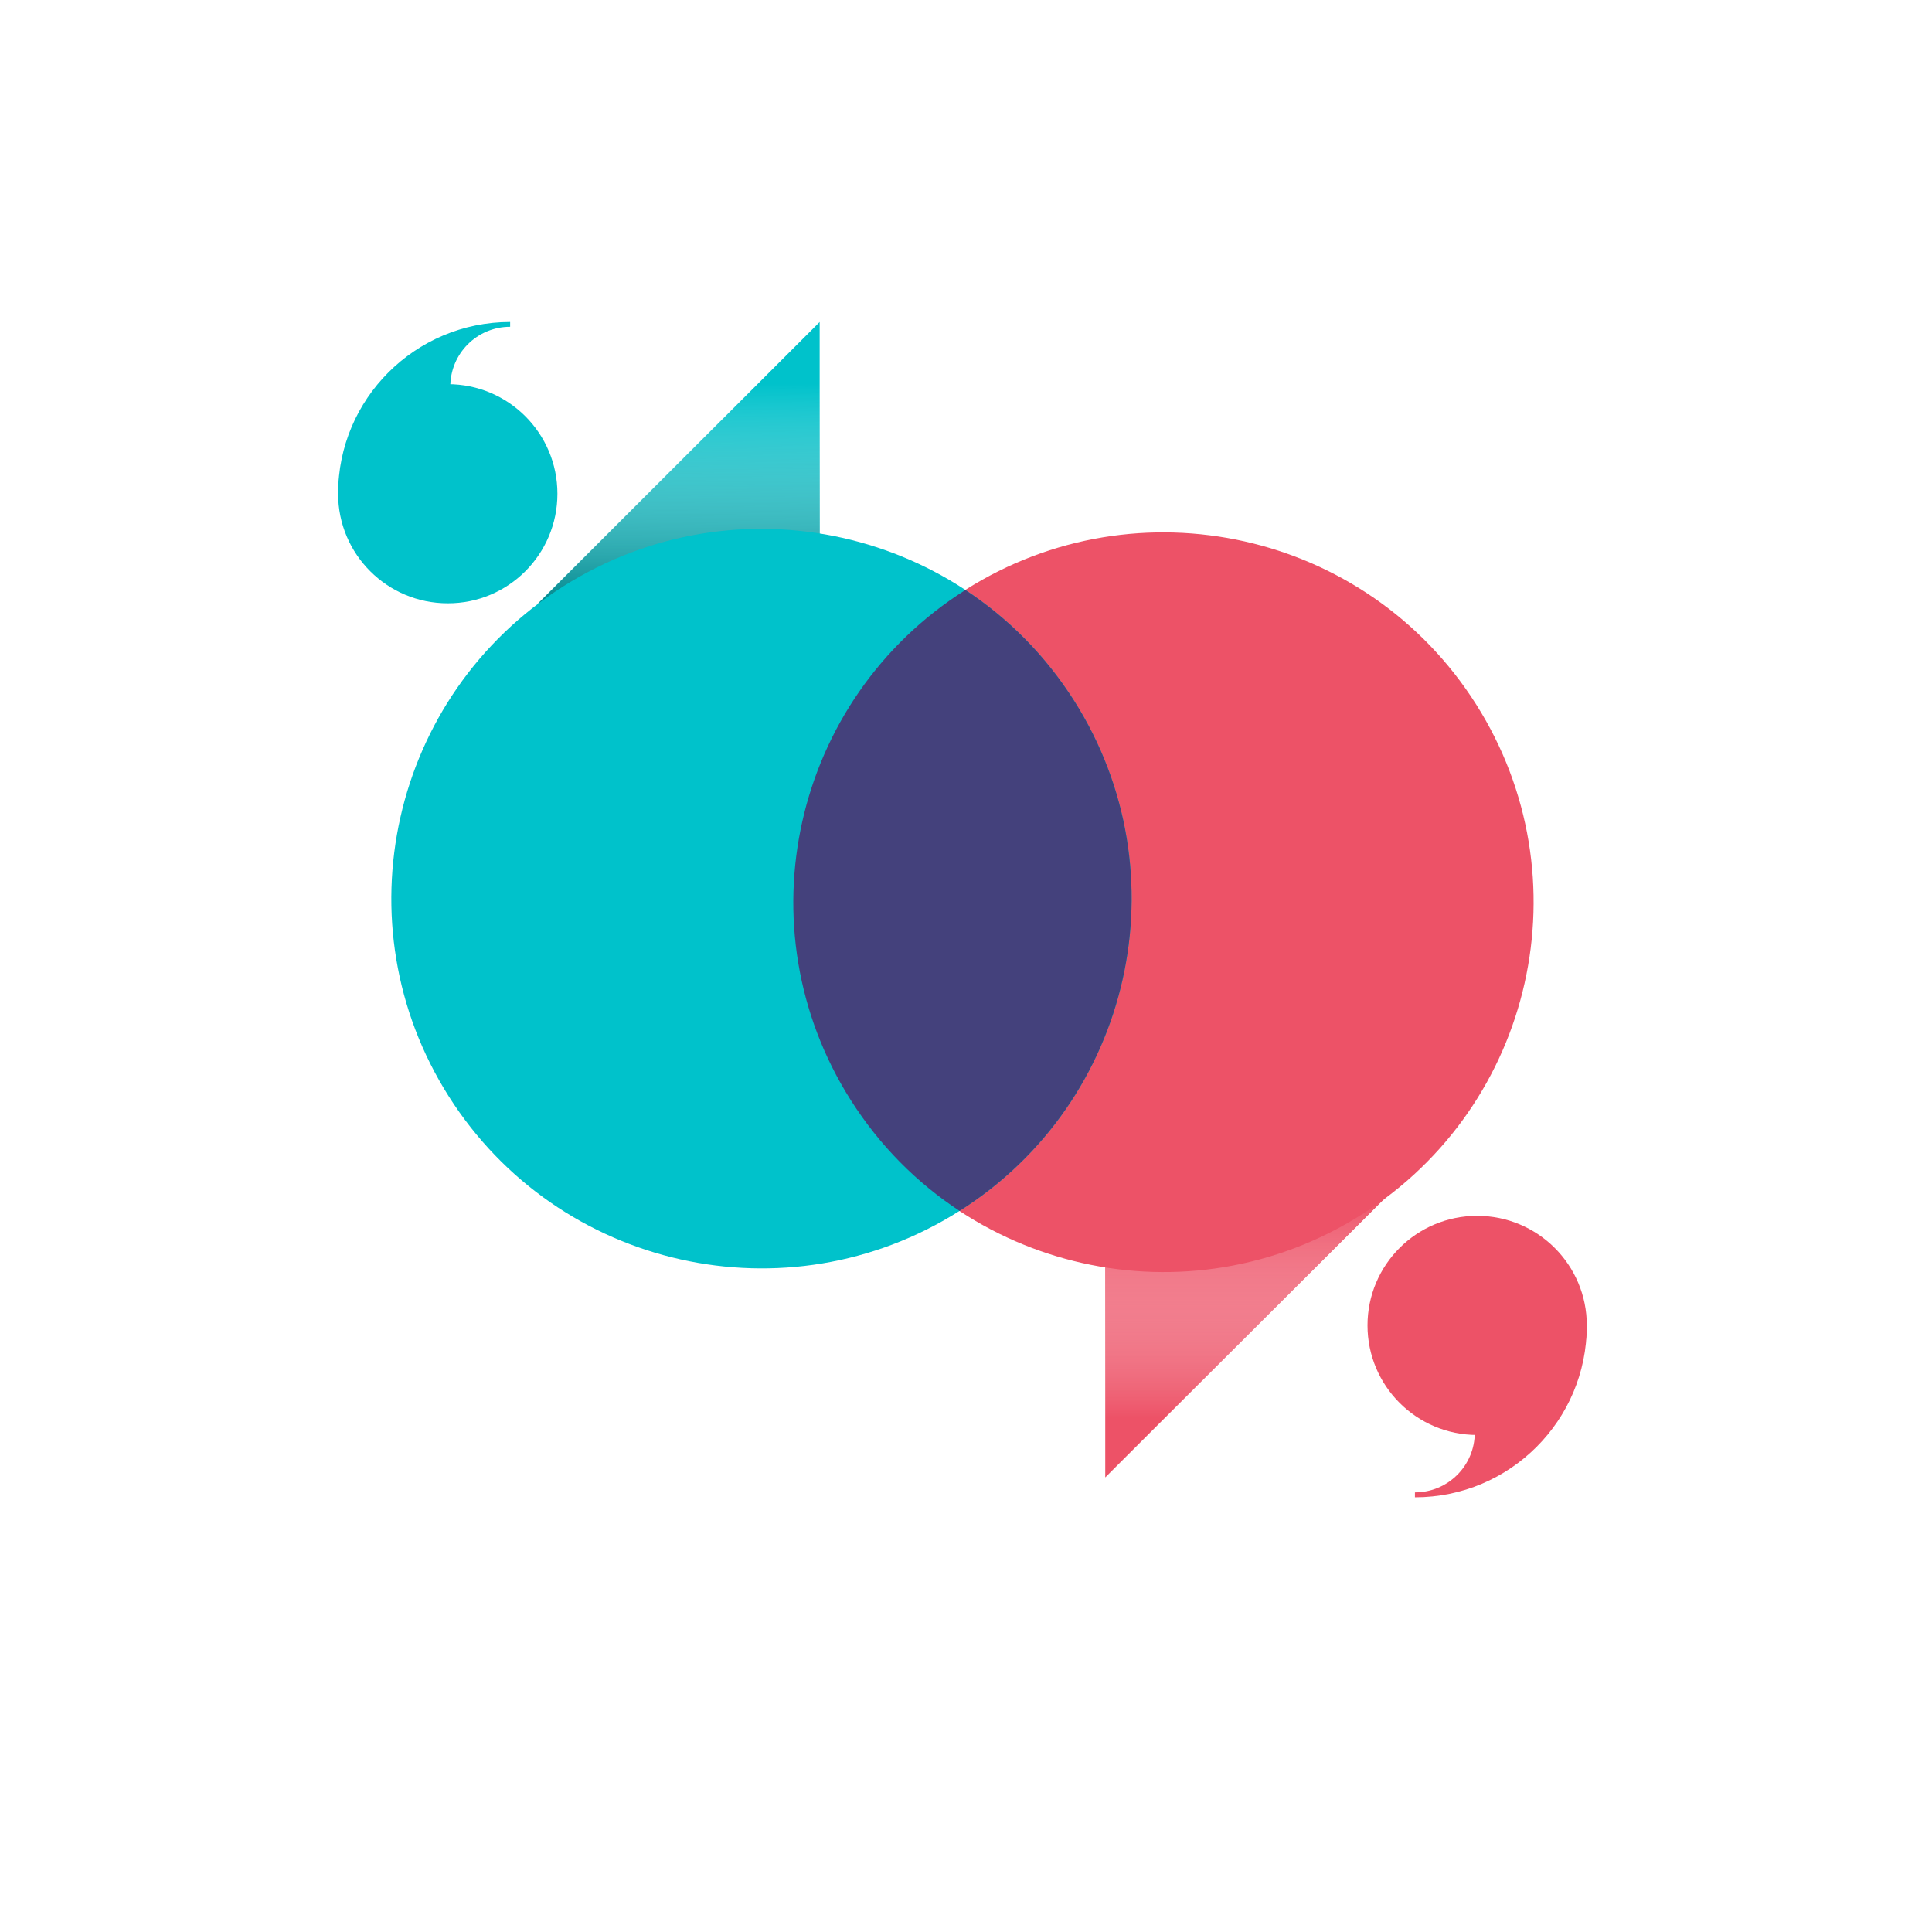 <svg width="120" height="120" viewBox="0 0 120 120" fill="none" xmlns="http://www.w3.org/2000/svg">
<g filter="url(#filter0_d_233_6875)">
<rect x="10" y="6" width="100" height="100" rx="15" fill="white"/>
</g>
<path d="M84.938 82.323C84.938 86.083 87.986 89.129 91.749 89.129C95.512 89.129 98.56 86.083 98.56 82.323C98.56 78.563 95.512 75.518 91.749 75.518C87.986 75.518 84.938 78.563 84.938 82.323Z" fill="#ED5267"/>
<path d="M91.601 88.98C91.601 91.032 89.937 92.694 87.884 92.694V93C93.784 93 98.56 88.219 98.56 82.333" fill="#ED5267"/>
<path d="M34.622 30.667C34.622 26.907 31.574 23.862 27.811 23.862C24.048 23.862 21 26.907 21 30.667C21 34.427 24.048 37.472 27.811 37.472C31.574 37.482 34.622 34.427 34.622 30.667Z" fill="#00C2CB"/>
<path d="M27.969 24.011C27.969 21.959 29.632 20.297 31.686 20.297V20C25.785 20 21 24.781 21 30.667" fill="#00C2CB"/>
<path d="M68.649 74.293V91.765L86.146 74.293H68.649Z" fill="#ED5267"/>
<g style="mix-blend-mode:multiply">
<path d="M72.338 88.079L86.146 74.293H68.649V88.079H72.338Z" fill="url(#paint0_linear_233_6875)"/>
</g>
<path d="M52.844 68.332C59.636 79.046 73.834 82.231 84.567 75.444C95.29 68.657 98.477 54.471 91.684 43.748C84.892 33.025 70.684 29.85 59.961 36.637C49.238 43.423 46.051 57.619 52.844 68.332Z" fill="#ED5267"/>
<path d="M50.911 37.482V20L33.423 37.482H50.911Z" fill="#00C2CB"/>
<g style="mix-blend-mode:multiply">
<path d="M47.222 23.686L33.423 37.482H50.911V23.686H47.222Z" fill="url(#paint1_linear_233_6875)"/>
</g>
<path d="M66.716 43.526C59.924 32.812 45.726 29.628 34.994 36.414C24.271 43.191 21.084 57.387 27.876 68.1C34.668 78.814 48.876 82.008 59.599 75.212C70.322 68.435 73.509 54.239 66.716 43.526Z" fill="#00C2CB"/>
<path d="M52.844 68.332C54.646 71.173 56.96 73.476 59.599 75.212C70.322 68.425 73.509 54.239 66.717 43.526C64.914 40.685 62.6 38.382 59.961 36.646C49.238 43.433 46.051 57.619 52.844 68.332Z" fill="#44417C"/>
<defs>
<filter id="filter0_d_233_6875" x="0" y="0" width="120" height="120" filterUnits="userSpaceOnUse" color-interpolation-filters="sRGB">
<feFlood flood-opacity="0" result="BackgroundImageFix"/>
<feColorMatrix in="SourceAlpha" type="matrix" values="0 0 0 0 0 0 0 0 0 0 0 0 0 0 0 0 0 0 127 0" result="hardAlpha"/>
<feOffset dy="4"/>
<feGaussianBlur stdDeviation="5"/>
<feComposite in2="hardAlpha" operator="out"/>
<feColorMatrix type="matrix" values="0 0 0 0 0 0 0 0 0 0 0 0 0 0 0 0 0 0 0.25 0"/>
<feBlend mode="normal" in2="BackgroundImageFix" result="effect1_dropShadow_233_6875"/>
<feBlend mode="normal" in="SourceGraphic" in2="effect1_dropShadow_233_6875" result="shape"/>
</filter>
<linearGradient id="paint0_linear_233_6875" x1="77.4" y1="88.083" x2="77.4" y2="74.289" gradientUnits="userSpaceOnUse">
<stop stop-color="white" stop-opacity="0"/>
<stop offset="1" stop-color="#ED5267"/>
</linearGradient>
<linearGradient id="paint1_linear_233_6875" x1="42.278" y1="23.771" x2="42.166" y2="37.479" gradientUnits="userSpaceOnUse">
<stop stop-color="white" stop-opacity="0"/>
<stop offset="1" stop-color="#00878D"/>
</linearGradient>
</defs>
</svg>
